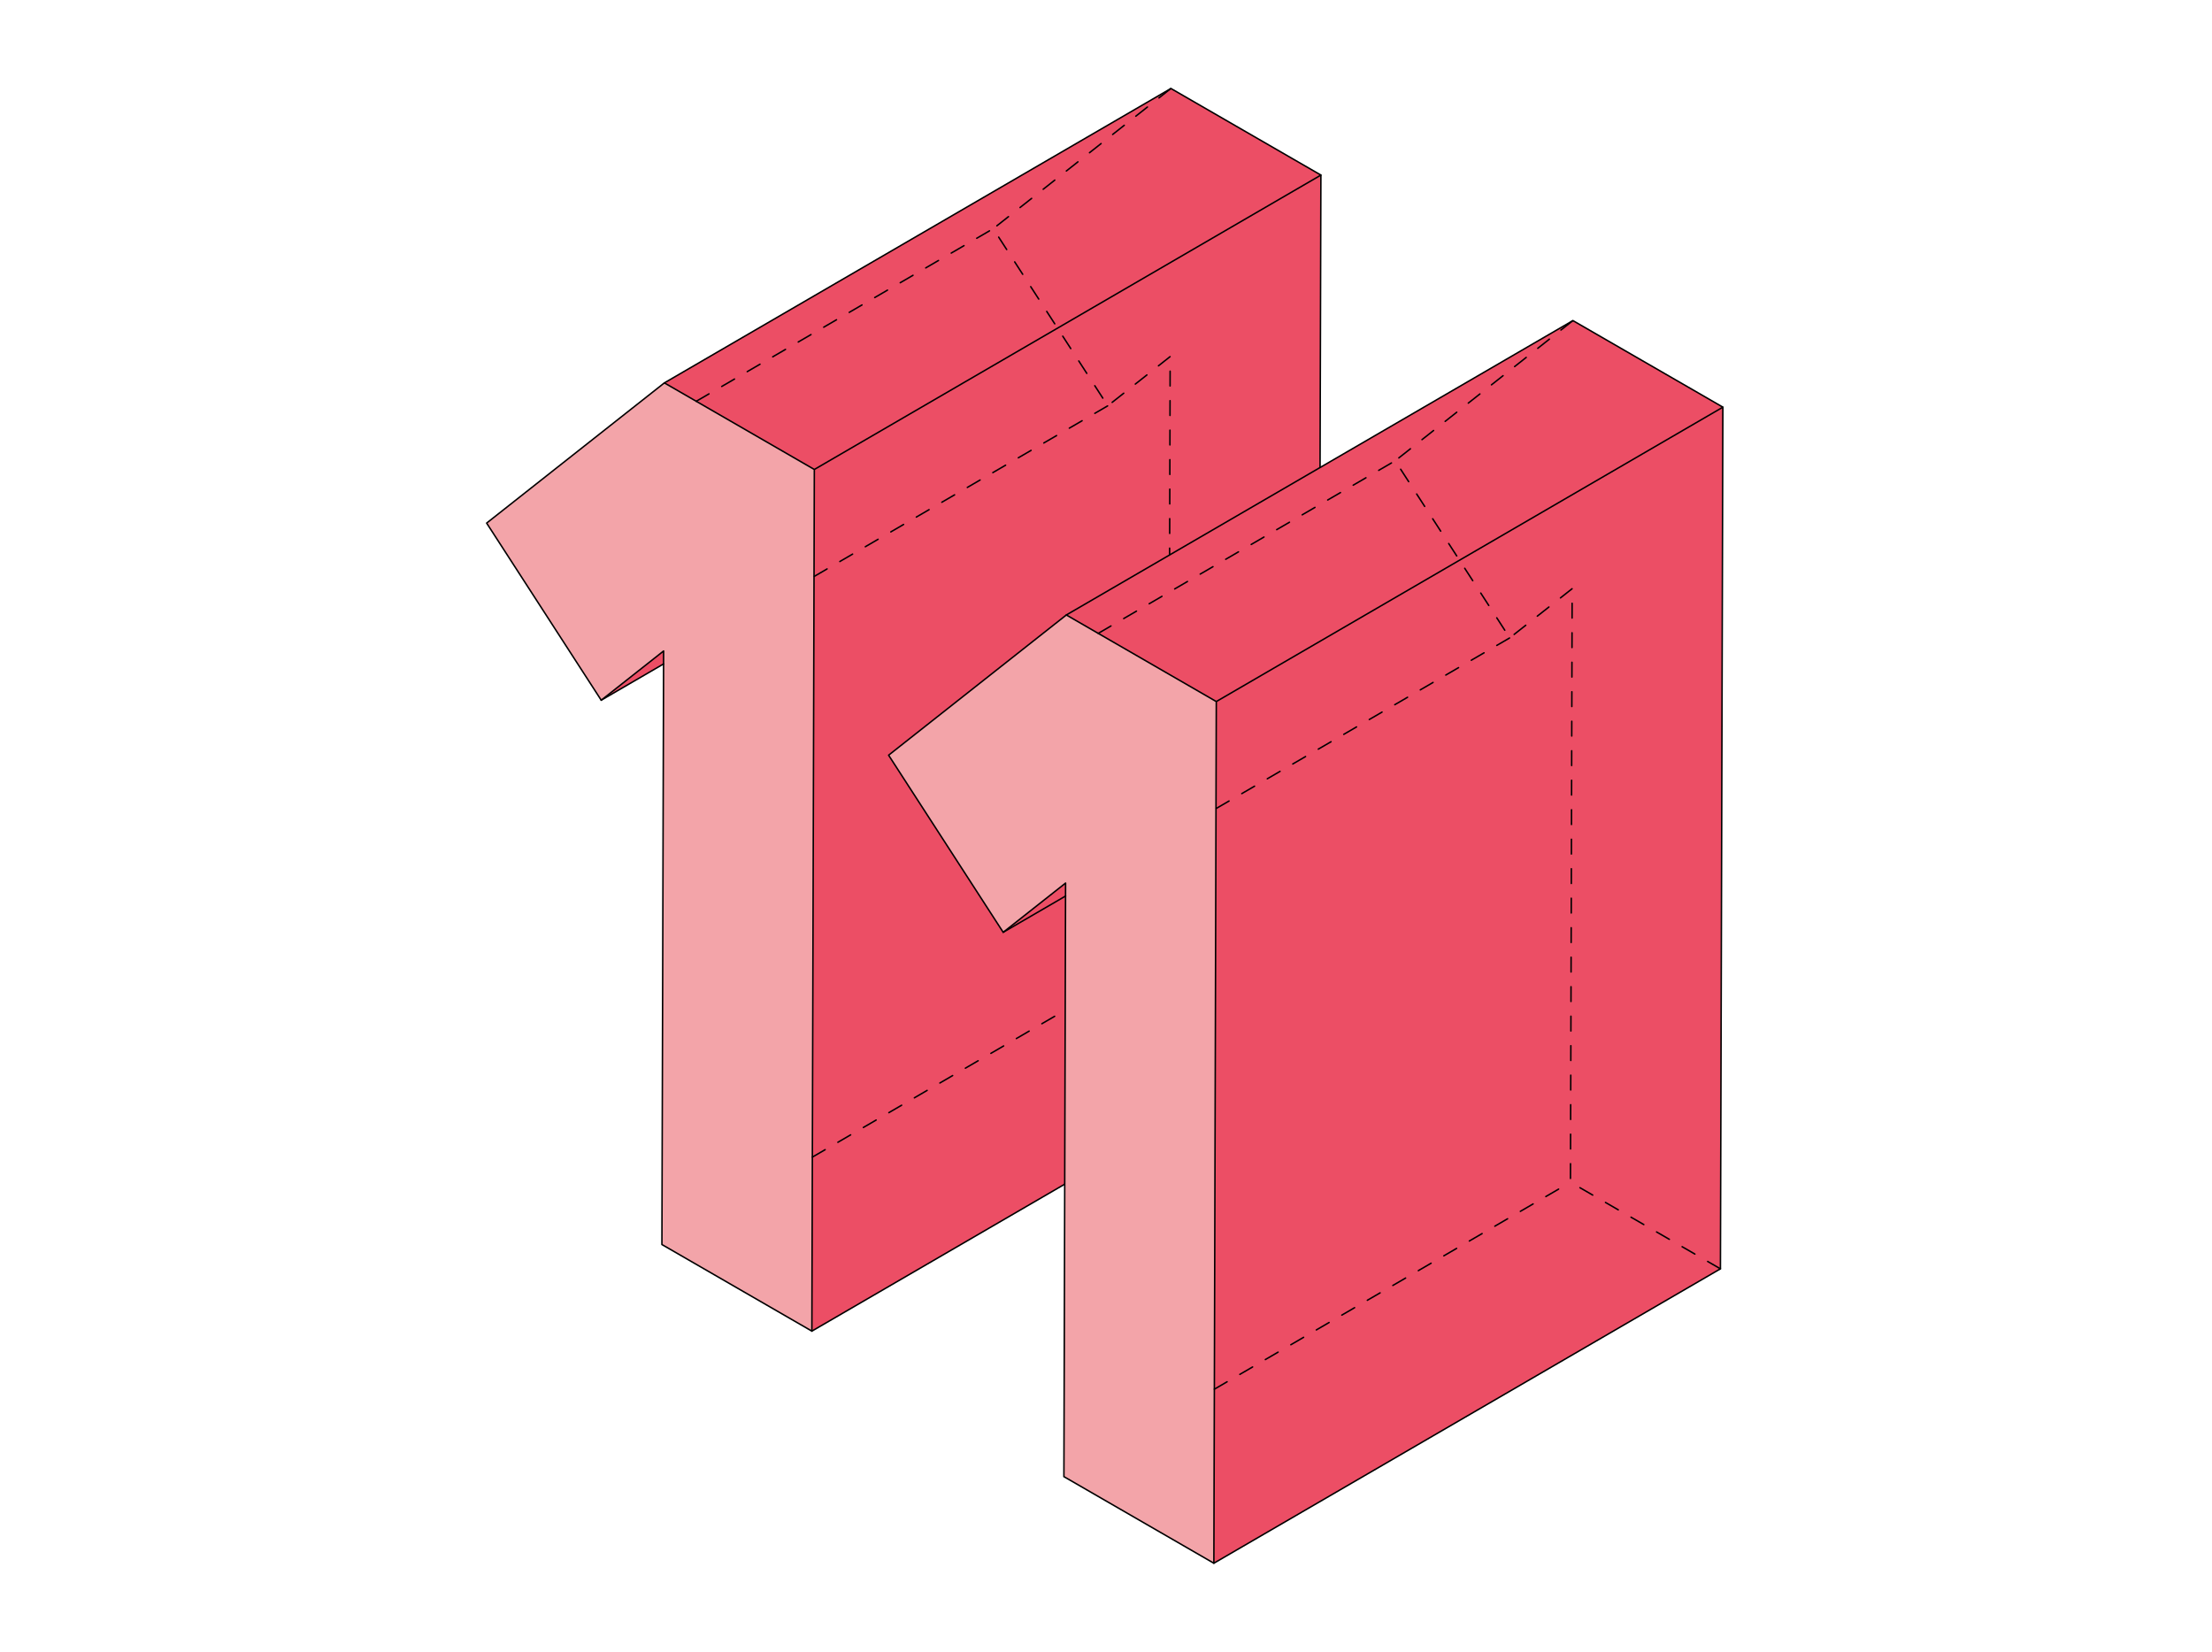 <svg width='300' height='224' viewBox='0 0 300 224' fill='none' xmlns='http://www.w3.org/2000/svg'><path d='M158.805 12L179.144 23.743L178.814 140.597L110.109 180.523L89.77 168.78L90 90.04L81.539 94.96L66 70.94L90.103 51.926L158.805 12Z' fill='#EC4E65'/><path d='M110.442 63.669L110.109 180.523L89.77 168.78L90 88.285L81.539 94.96L66 70.94L90.103 51.926L110.442 63.669Z' fill='#F3A4A9'/><path d='M178.814 140.597L158.476 128.854L158.702 48.359L150.242 55.034L134.703 31.014L158.805 12' stroke='black' stroke-width='0.2' stroke-miterlimit='10' stroke-linecap='round' stroke-linejoin='round' stroke-dasharray='2 2'/><path d='M110.442 63.669L110.109 180.523L89.77 168.78L90 88.285L81.539 94.96L66 70.94L90.103 51.926L110.442 63.669ZM110.442 63.669L179.136 23.75' stroke='black' stroke-width='0.2' stroke-miterlimit='10' stroke-linecap='round' stroke-linejoin='round'/><path d='M94.427 54.42L134.703 31.014' stroke='black' stroke-width='0.2' stroke-miterlimit='10' stroke-linecap='round' stroke-linejoin='round' stroke-dasharray='2 2'/><path d='M110.442 78.162L150.242 55.034' stroke='black' stroke-width='0.2' stroke-miterlimit='10' stroke-linecap='round' stroke-linejoin='round' stroke-dasharray='2 2'/><path d='M90.103 51.926L158.805 12L179.144 23.743L178.814 140.597L110.109 180.523' stroke='black' stroke-width='0.2' stroke-miterlimit='10' stroke-linecap='round' stroke-linejoin='round'/><path d='M110.178 156.922L158.476 128.854' stroke='black' stroke-width='0.2' stroke-miterlimit='10' stroke-linecap='round' stroke-linejoin='round' stroke-dasharray='2 2'/><path d='M213.325 43.477L233.663 55.217L233.331 172.074L164.628 212L144.29 200.257L144.519 121.517L136.056 126.434L120.516 102.417L144.62 83.4L213.325 43.477Z' fill='#EC4E65'/><path d='M164.958 95.143L164.628 212L144.29 200.257L144.519 119.76L136.056 126.434L120.516 102.417L144.62 83.4L164.958 95.143Z' fill='#F3A4A9'/><path d='M164.958 95.143L164.628 212L144.29 200.257L144.519 119.76L136.056 126.434L120.516 102.417L144.62 83.4L164.958 95.143ZM164.958 95.143L233.653 55.225' stroke='black' stroke-width='0.2' stroke-miterlimit='10' stroke-linecap='round' stroke-linejoin='round'/><path d='M164.694 188.399L212.992 160.331' stroke='black' stroke-width='0.2' stroke-miterlimit='10' stroke-linecap='round' stroke-linejoin='round' stroke-dasharray='2 2'/><path d='M233.331 172.074L212.992 160.331L213.222 79.834L204.758 86.508L189.219 62.491L213.325 43.477' stroke='black' stroke-width='0.2' stroke-miterlimit='10' stroke-linecap='round' stroke-linejoin='round' stroke-dasharray='2 2'/><path d='M148.943 85.897L189.219 62.491' stroke='black' stroke-width='0.2' stroke-miterlimit='10' stroke-linecap='round' stroke-linejoin='round' stroke-dasharray='2 2'/><path d='M164.958 109.636L204.758 86.508' stroke='black' stroke-width='0.2' stroke-miterlimit='10' stroke-linecap='round' stroke-linejoin='round' stroke-dasharray='2 2'/><path d='M144.619 83.4L213.324 43.477L233.663 55.217L233.331 172.074L164.628 212' stroke='black' stroke-width='0.2' stroke-miterlimit='10' stroke-linecap='round' stroke-linejoin='round'/><path d='M144.519 121.517L136.056 126.434' stroke='black' stroke-width='0.2' stroke-miterlimit='10' stroke-linecap='round' stroke-linejoin='round'/><path d='M90 90.04L81.539 94.96' stroke='black' stroke-width='0.2' stroke-miterlimit='10' stroke-linecap='round' stroke-linejoin='round'/></svg>